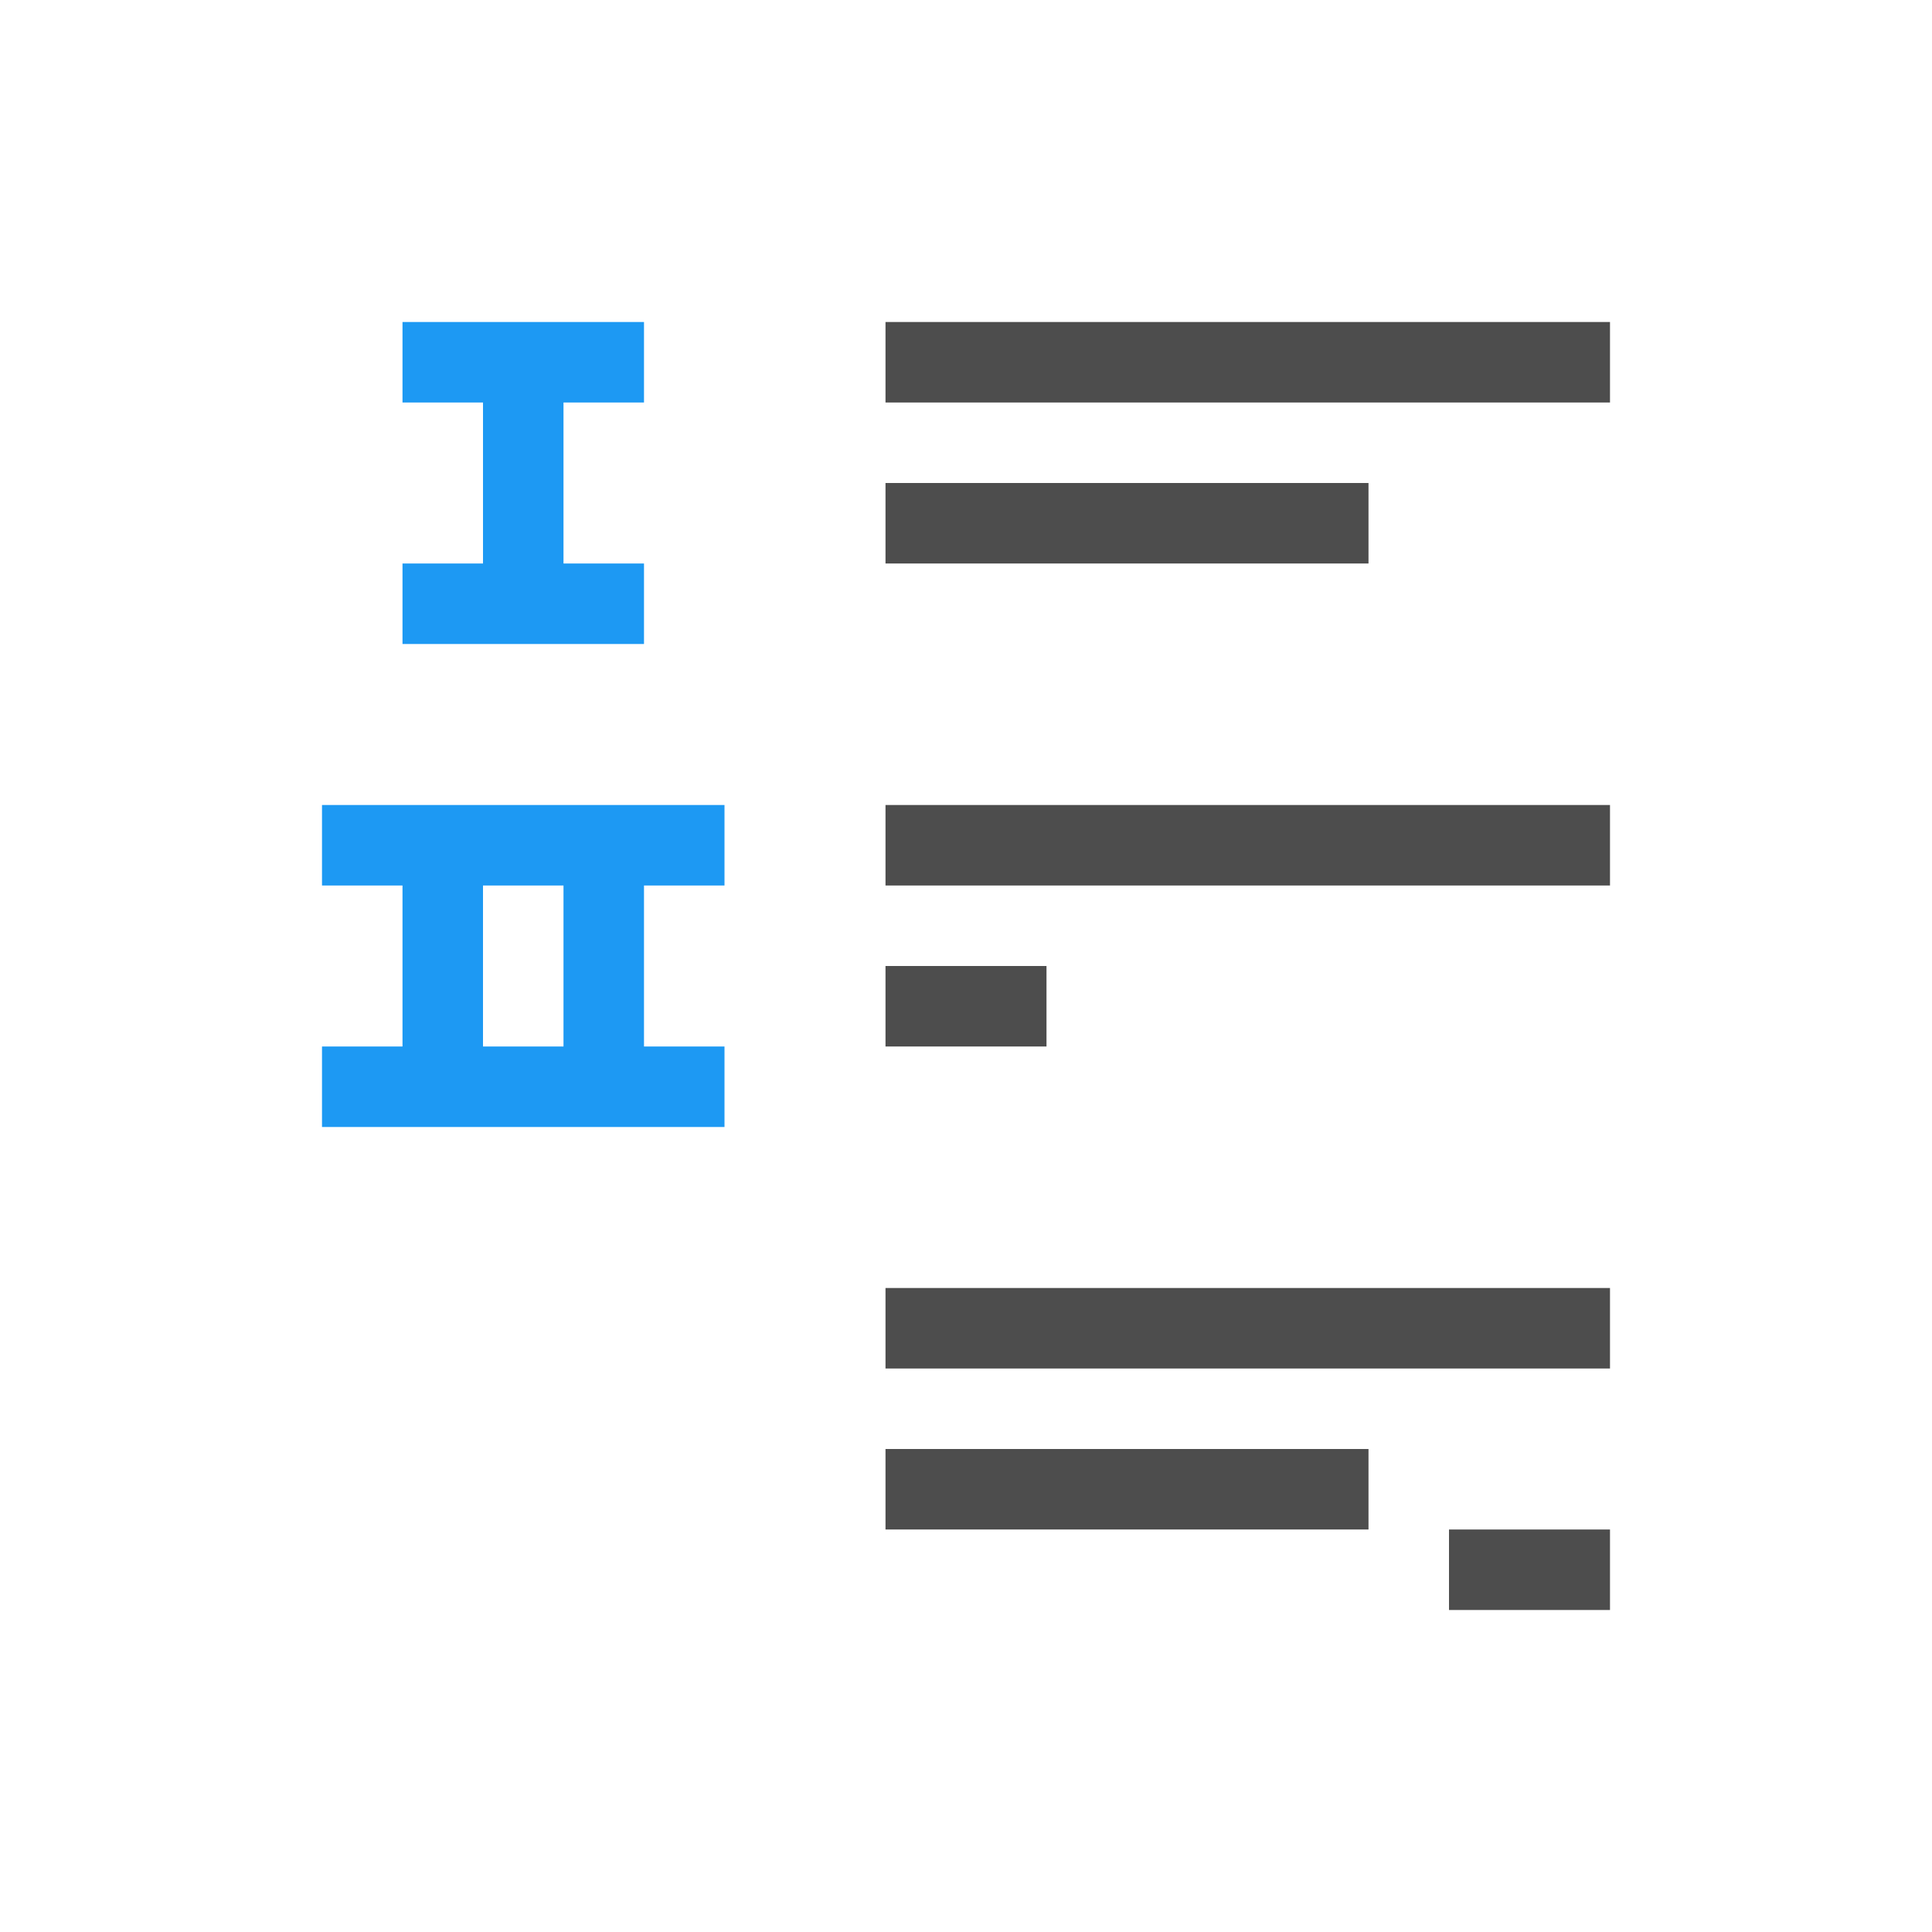 <svg height="24" viewBox="0 0 24 24" width="24" xmlns="http://www.w3.org/2000/svg"><g transform="translate(1 -1029.362)"><path d="m11 4v1h9v-1zm0 2v1h6v-1zm0 4v1h9v-1zm0 2v1h2v-1zm0 4v1h9v-1zm0 2v1h6v-1zm7 1v1h2v-1z" fill="#4d4d4d" transform="translate(-1 1029.362)"/><path d="m5 4l0 1 1 0 0 2-1 0 0 1 3 0 0-1-1 0 0-2 1 0 0-1-3 0zm-1 6l0 1 1 0 0 2-1 0 0 1 5 0 0-1-1 0 0-2 1 0 0-1-5 0zm2 1l1 0 0 2-1 0 0-2z" fill="#1d99f3" overflow="visible" transform="translate(-1 1029.362)"/></g></svg>